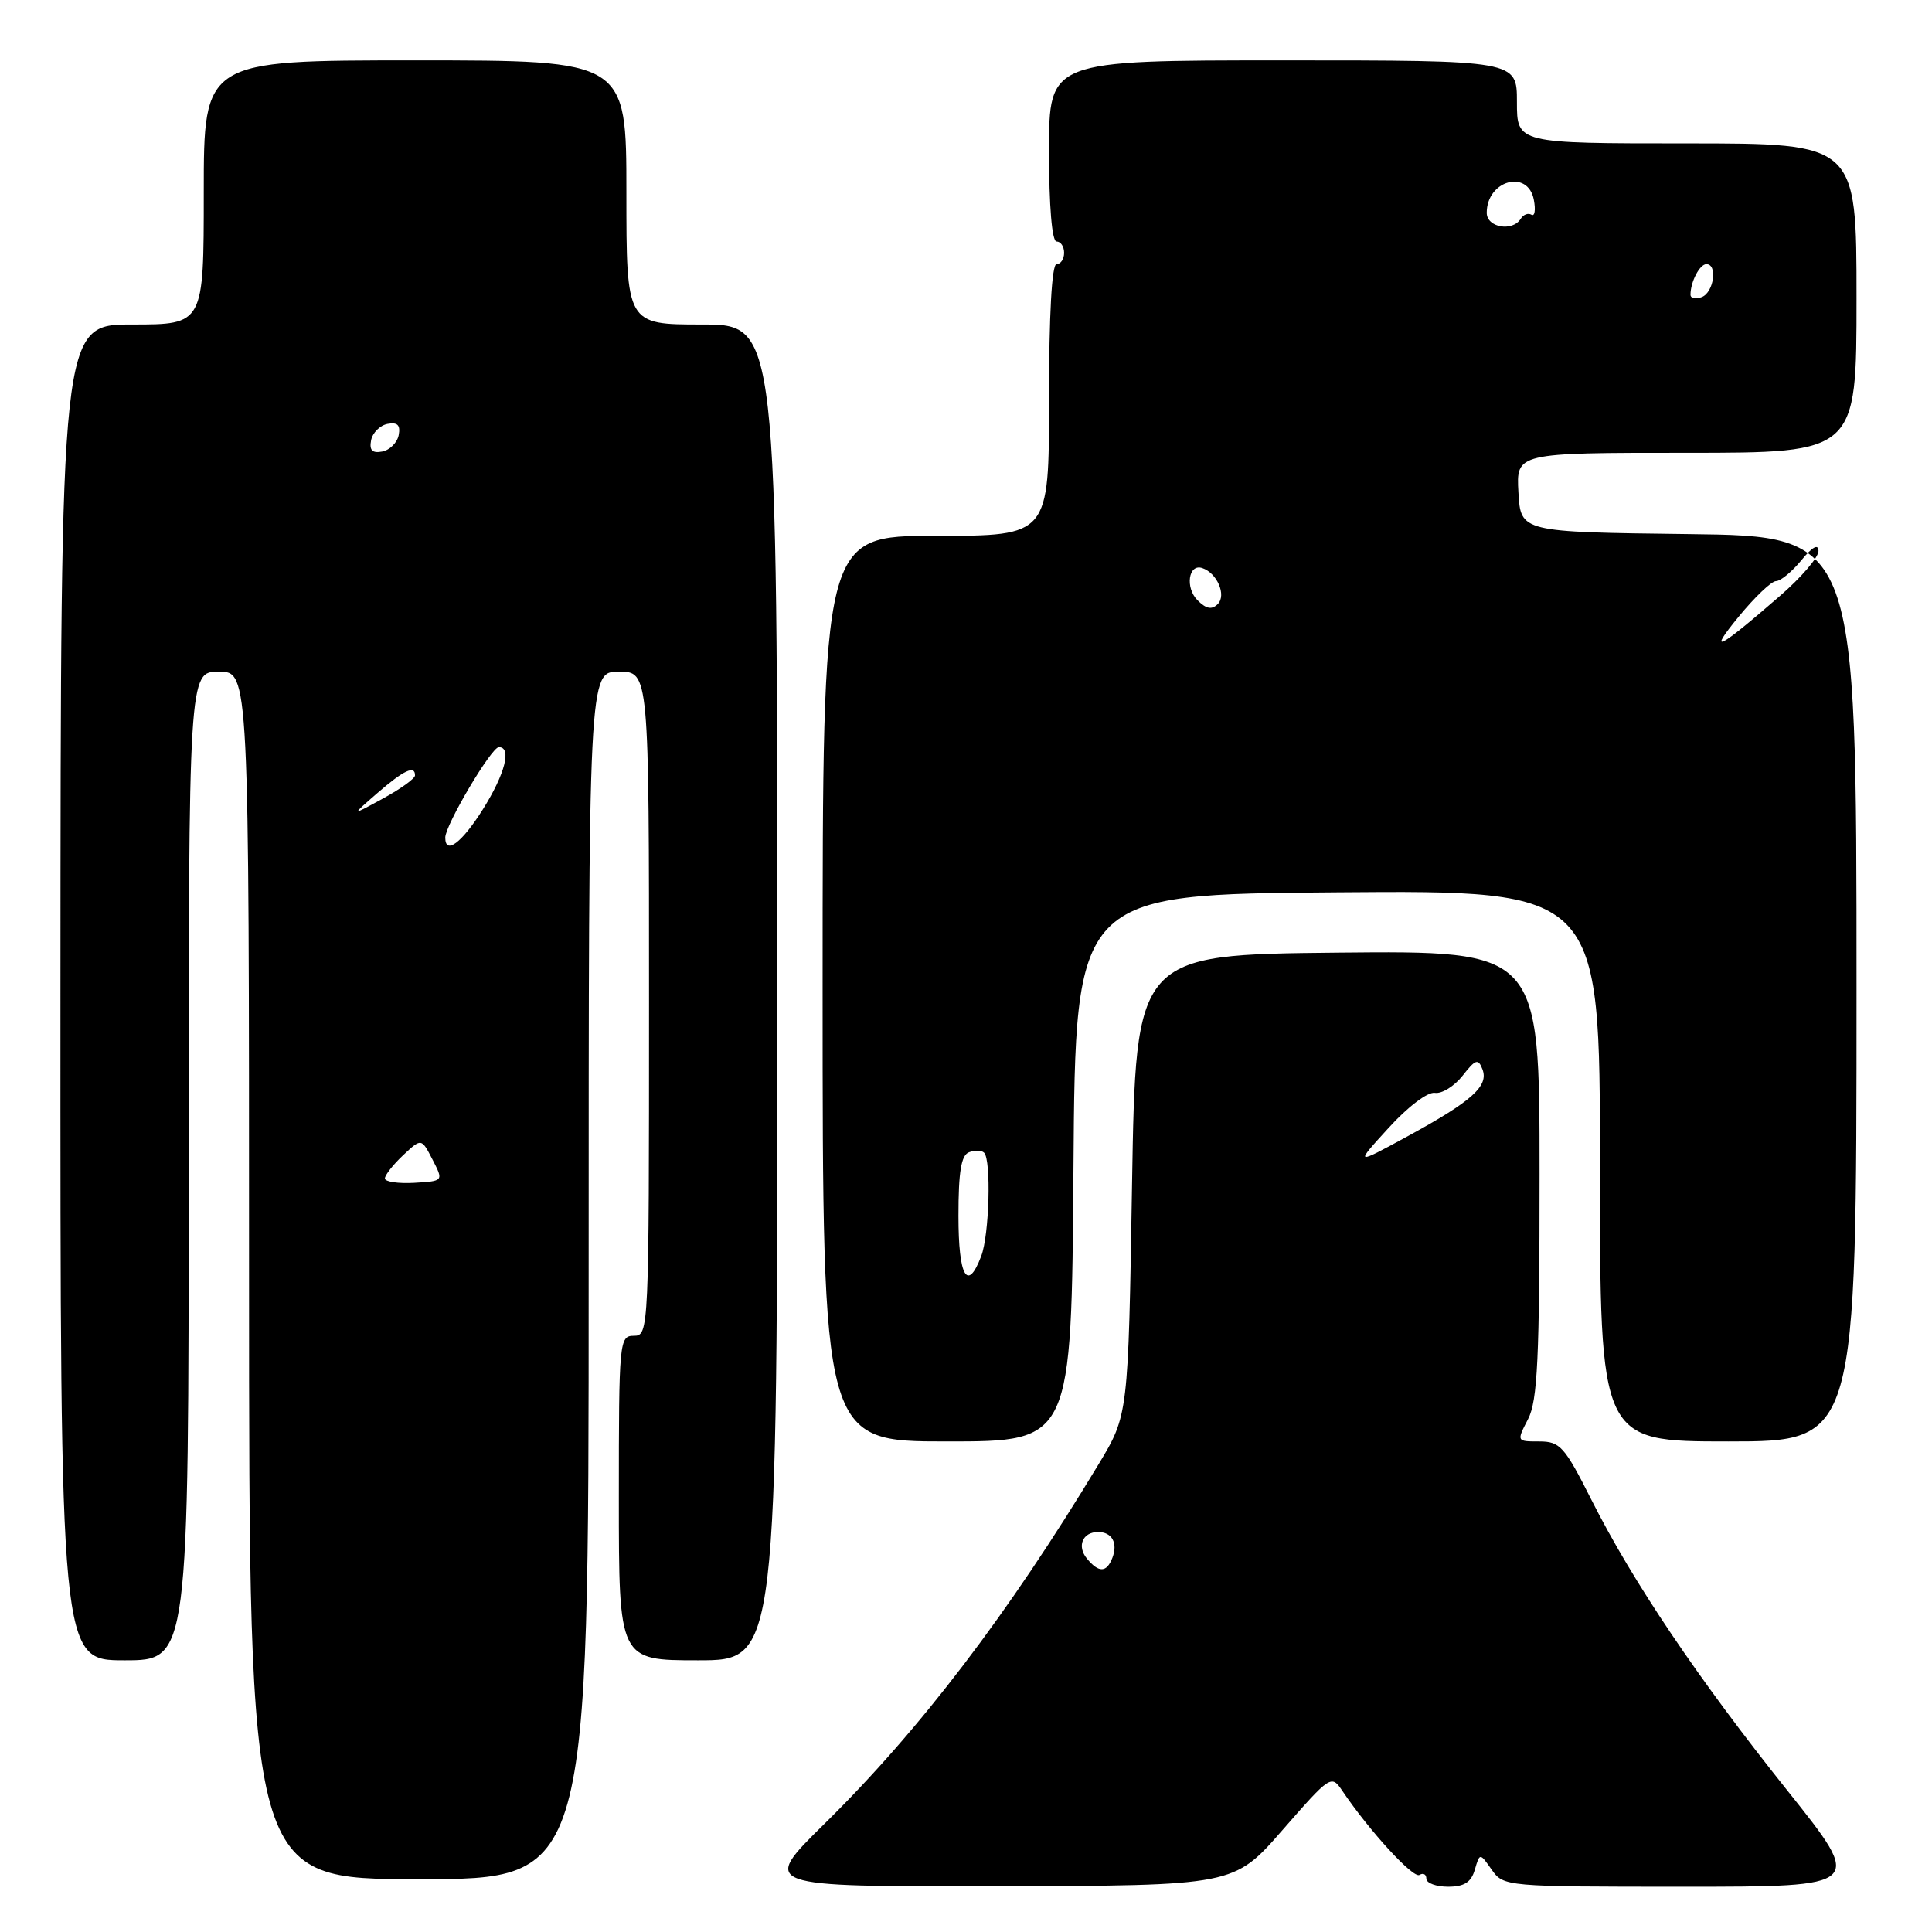 <?xml version="1.0" encoding="UTF-8" standalone="no"?>
<!DOCTYPE svg PUBLIC "-//W3C//DTD SVG 1.1//EN" "http://www.w3.org/Graphics/SVG/1.1/DTD/svg11.dtd" >
<svg xmlns="http://www.w3.org/2000/svg" xmlns:xlink="http://www.w3.org/1999/xlink" version="1.1" viewBox="0 0 256 256">
 <g >
 <path fill="currentColor"
d=" M 169.94 242.49 C 176.29 235.22 176.41 235.14 177.87 237.30 C 181.49 242.66 187.27 248.95 188.09 248.44 C 188.59 248.13 189.00 248.36 189.00 248.94 C 189.00 249.52 190.30 250.00 191.88 250.00 C 194.01 250.00 194.94 249.41 195.42 247.75 C 196.08 245.50 196.08 245.50 197.66 247.75 C 199.23 249.98 199.50 250.00 223.13 250.00 C 247.01 250.00 247.01 250.00 236.83 237.25 C 224.97 222.40 216.38 209.64 210.88 198.75 C 207.31 191.66 206.72 191.00 203.96 191.00 C 200.95 191.00 200.95 191.00 202.47 188.05 C 203.74 185.60 204.00 180.08 204.00 155.53 C 204.00 125.97 204.00 125.97 177.25 126.23 C 150.50 126.50 150.50 126.50 150.00 157.00 C 149.50 187.50 149.50 187.50 145.58 194.00 C 133.63 213.82 121.89 229.22 109.25 241.66 C 100.78 250.00 100.78 250.00 132.14 249.93 C 163.50 249.87 163.50 249.87 169.94 242.49 Z  M 78.00 169.00 C 78.00 89.00 78.00 89.00 82.00 89.00 C 86.00 89.00 86.00 89.00 86.00 133.00 C 86.00 176.33 85.97 177.00 84.00 177.00 C 82.06 177.00 82.00 177.67 82.00 198.50 C 82.00 220.00 82.00 220.00 92.50 220.00 C 103.00 220.00 103.00 220.00 103.00 131.50 C 103.00 43.00 103.00 43.00 93.00 43.00 C 83.00 43.00 83.00 43.00 83.00 25.50 C 83.00 8.00 83.00 8.00 55.00 8.00 C 27.00 8.00 27.00 8.00 27.00 25.50 C 27.00 43.00 27.00 43.00 17.52 43.00 C 8.04 43.00 8.04 43.00 8.01 131.50 C 7.99 220.00 7.99 220.00 16.49 220.00 C 25.00 220.00 25.00 220.00 25.00 154.50 C 25.00 89.00 25.00 89.00 29.00 89.00 C 33.00 89.00 33.00 89.00 33.00 169.00 C 33.00 249.00 33.00 249.00 55.50 249.00 C 78.00 249.00 78.00 249.00 78.00 169.00 Z  M 142.24 154.75 C 142.50 118.50 142.50 118.50 177.25 118.24 C 212.00 117.97 212.00 117.97 212.00 154.49 C 212.00 191.00 212.00 191.00 229.00 191.00 C 246.00 191.00 246.00 191.00 246.00 131.02 C 246.00 71.04 246.00 71.04 223.75 70.77 C 201.50 70.50 201.50 70.50 201.20 65.25 C 200.90 60.00 200.90 60.00 223.45 60.00 C 246.00 60.00 246.00 60.00 246.00 39.50 C 246.00 19.00 246.00 19.00 223.50 19.00 C 201.00 19.00 201.00 19.00 201.00 13.50 C 201.00 8.00 201.00 8.00 170.00 8.00 C 139.00 8.00 139.00 8.00 139.00 20.00 C 139.00 27.33 139.39 32.00 140.00 32.00 C 140.55 32.00 141.00 32.67 141.00 33.50 C 141.00 34.33 140.55 35.00 140.00 35.00 C 139.37 35.00 139.00 41.67 139.00 53.00 C 139.00 71.00 139.00 71.00 124.00 71.00 C 109.00 71.00 109.00 71.00 109.00 131.00 C 109.00 191.00 109.00 191.00 125.49 191.00 C 141.98 191.00 141.98 191.00 142.24 154.75 Z  M 144.04 206.54 C 142.66 204.89 143.44 203.00 145.50 203.00 C 147.34 203.00 148.15 204.45 147.40 206.41 C 146.64 208.39 145.60 208.43 144.04 206.54 Z  M 183.99 149.46 C 186.54 146.65 189.19 144.65 190.13 144.81 C 191.04 144.96 192.69 143.94 193.79 142.55 C 195.52 140.34 195.87 140.23 196.43 141.68 C 197.29 143.91 195.06 145.90 186.50 150.57 C 179.50 154.38 179.50 154.38 183.99 149.46 Z  M 51.00 156.15 C 51.00 155.71 52.09 154.32 53.42 153.07 C 55.84 150.80 55.84 150.80 57.31 153.65 C 58.78 156.50 58.78 156.50 54.89 156.73 C 52.75 156.85 51.00 156.59 51.00 156.15 Z  M 59.00 110.98 C 59.00 109.33 65.11 99.00 66.10 99.00 C 67.84 99.00 66.93 102.55 63.98 107.25 C 61.19 111.69 59.00 113.33 59.00 110.98 Z  M 50.00 105.09 C 53.50 102.05 55.01 101.35 54.99 102.75 C 54.99 103.16 53.08 104.54 50.74 105.81 C 46.50 108.13 46.50 108.13 50.00 105.09 Z  M 49.17 58.35 C 49.36 57.35 50.35 56.36 51.35 56.17 C 52.67 55.92 53.08 56.33 52.83 57.65 C 52.64 58.65 51.65 59.64 50.65 59.83 C 49.33 60.08 48.92 59.67 49.17 58.35 Z  M 127.00 161.11 C 127.00 155.26 127.36 153.07 128.40 152.68 C 129.17 152.38 130.07 152.41 130.40 152.74 C 131.36 153.70 131.09 163.63 130.02 166.43 C 128.19 171.27 127.00 169.18 127.00 161.11 Z  M 230.37 81.73 C 232.50 79.13 234.73 77.00 235.33 77.00 C 235.93 77.00 237.44 75.76 238.68 74.25 C 240.15 72.45 240.94 72.02 240.96 73.00 C 240.98 73.83 238.67 76.53 235.81 79.00 C 227.62 86.11 226.20 86.82 230.37 81.73 Z  M 158.68 79.54 C 157.01 77.87 157.48 74.66 159.30 75.27 C 161.27 75.92 162.54 78.86 161.36 80.04 C 160.57 80.83 159.83 80.69 158.68 79.54 Z  M 224.00 39.05 C 224.00 37.35 225.22 35.00 226.11 35.00 C 227.62 35.00 227.09 38.75 225.50 39.36 C 224.68 39.68 224.00 39.54 224.00 39.05 Z  M 197.00 28.20 C 197.00 23.89 202.46 22.38 203.24 26.47 C 203.50 27.83 203.36 28.72 202.92 28.45 C 202.49 28.19 201.86 28.42 201.51 28.98 C 200.42 30.74 197.00 30.15 197.00 28.20 Z "/>
</g>
</svg>